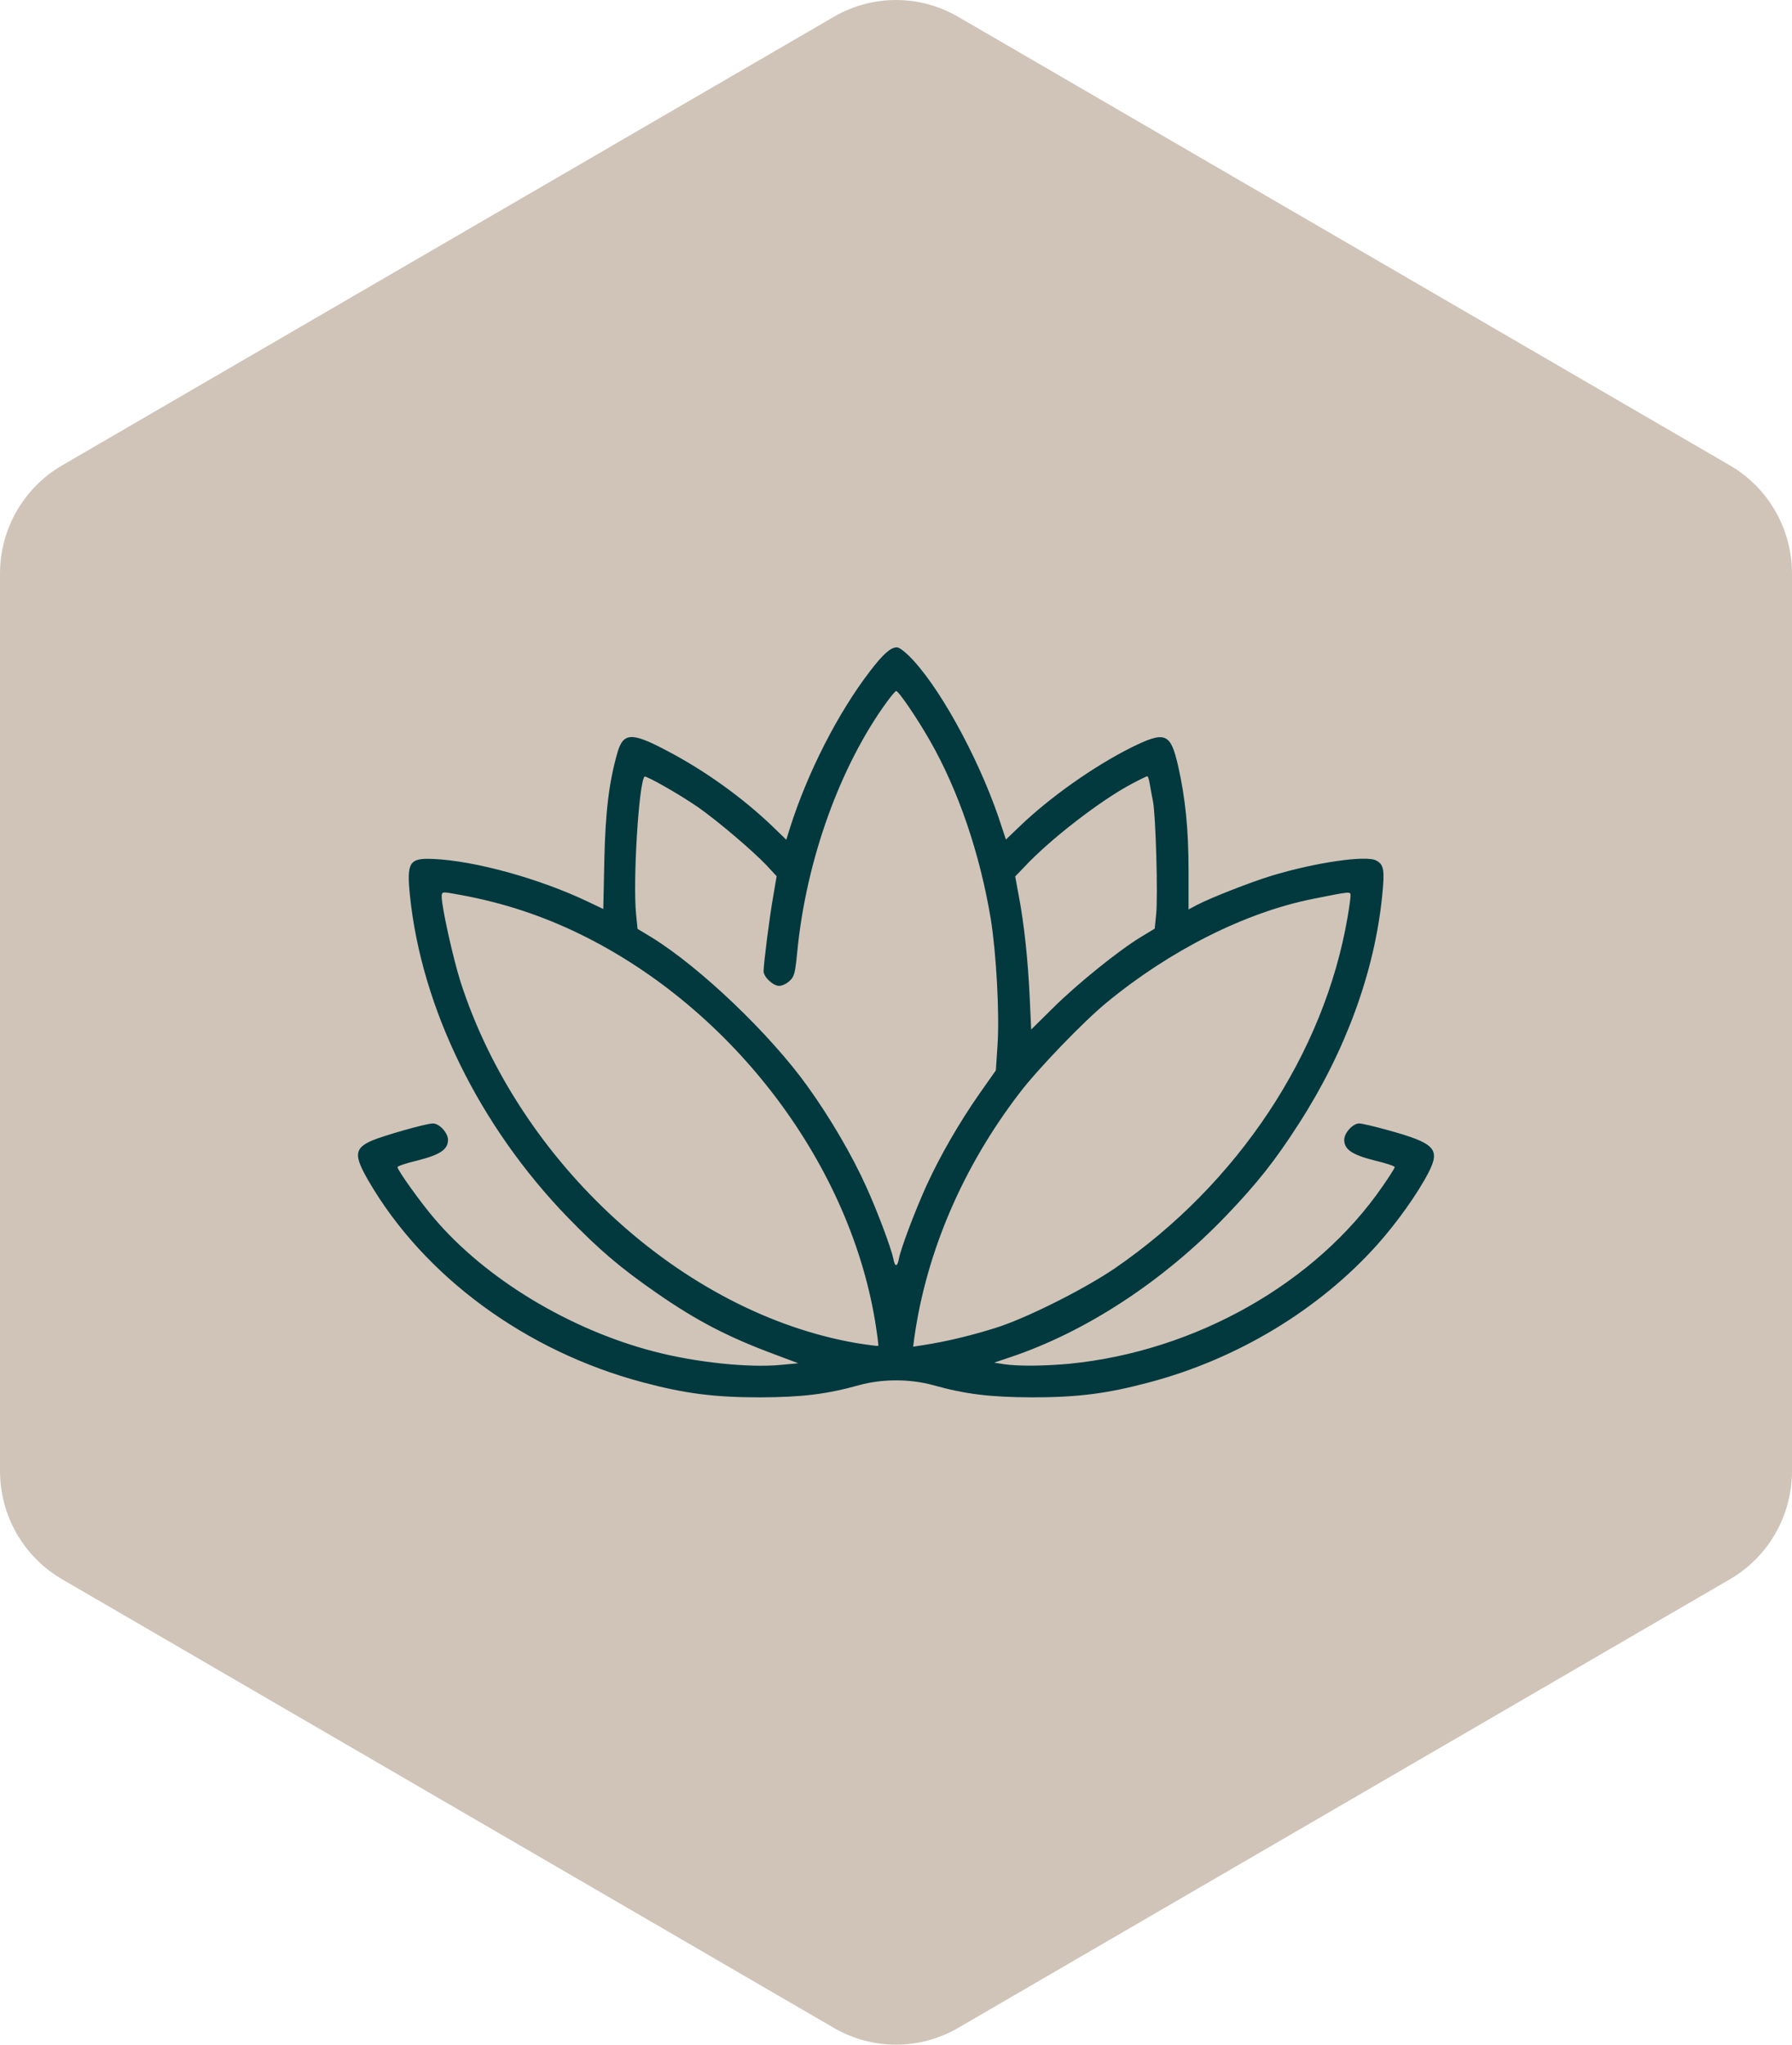 <svg width="64" height="73" viewBox="0 0 64 73" fill="none" xmlns="http://www.w3.org/2000/svg">
<path d="M29.783 0.598C31.155 -0.199 32.845 -0.199 34.217 0.598L61.783 16.616C63.155 17.414 64 18.887 64 20.481V52.519C64 54.113 63.155 55.586 61.783 56.383L34.217 72.402C32.845 73.199 31.155 73.199 29.783 72.402L2.217 56.383C0.845 55.586 0 54.113 0 52.519V20.481C0 18.887 0.845 17.414 2.217 16.616L29.783 0.598Z" fill="#D0C4B8"/>
<path d="M32.628 23.587C33.725 24.788 35.115 27.416 35.791 29.568L35.926 29.973L36.422 29.498C37.512 28.453 39.075 27.353 40.397 26.691C41.614 26.09 41.802 26.16 42.072 27.33C42.336 28.492 42.448 29.607 42.448 31.088V32.469L42.756 32.305C43.252 32.048 44.687 31.486 45.408 31.268C46.971 30.792 48.797 30.527 49.15 30.722C49.428 30.87 49.458 31.057 49.361 32.009C49.083 34.722 48.053 37.529 46.393 40.11C45.536 41.444 44.905 42.239 43.801 43.393C41.554 45.74 38.774 47.557 36.062 48.462L35.506 48.649L35.844 48.703C36.347 48.781 37.286 48.773 38.203 48.688C42.696 48.243 47.001 45.81 49.376 42.356C49.616 42.013 49.812 41.701 49.812 41.67C49.812 41.631 49.481 41.522 49.075 41.428C48.286 41.225 48.008 41.038 48.008 40.695C48.008 40.446 48.316 40.11 48.542 40.11C48.639 40.11 49.105 40.219 49.578 40.352C51.247 40.812 51.449 41.023 51.021 41.857C50.645 42.59 49.894 43.65 49.188 44.438C47.114 46.754 44.199 48.516 41.058 49.35C39.54 49.756 38.496 49.889 36.851 49.889C35.348 49.881 34.499 49.779 33.319 49.452C32.508 49.226 31.501 49.226 30.689 49.452C29.51 49.779 28.661 49.881 27.158 49.889C25.513 49.889 24.468 49.756 22.951 49.35C18.773 48.243 15.129 45.561 13.153 42.145C12.634 41.249 12.657 40.999 13.273 40.726C13.686 40.547 15.219 40.11 15.46 40.11C15.692 40.11 16 40.446 16 40.695C16 41.038 15.723 41.225 14.926 41.428C14.528 41.522 14.197 41.631 14.197 41.67C14.197 41.779 15.024 42.933 15.505 43.495C17.338 45.654 20.343 47.471 23.356 48.251C24.836 48.641 26.767 48.844 27.917 48.727L28.511 48.672L27.722 48.376C26.016 47.744 24.896 47.167 23.439 46.154C22.154 45.264 21.388 44.609 20.276 43.463C17.12 40.204 15.054 35.993 14.64 31.97C14.52 30.776 14.618 30.628 15.475 30.667C16.955 30.73 19.276 31.369 21.005 32.196L21.546 32.453L21.583 30.722C21.621 28.991 21.748 27.93 22.049 26.878C22.252 26.16 22.552 26.137 23.739 26.761C25.129 27.478 26.527 28.476 27.631 29.544L28.082 29.981L28.21 29.568C28.841 27.579 29.923 25.459 31.073 23.961C31.538 23.353 31.809 23.111 32.034 23.111C32.124 23.111 32.365 23.299 32.628 23.587ZM31.689 25.038C30.006 27.338 28.788 30.714 28.473 33.989C28.398 34.745 28.368 34.87 28.203 35.018C28.097 35.12 27.932 35.198 27.827 35.198C27.609 35.198 27.271 34.878 27.271 34.675C27.271 34.402 27.489 32.695 27.616 31.993L27.737 31.283L27.376 30.893C26.88 30.371 25.633 29.311 24.942 28.827C24.28 28.367 23.071 27.681 23.018 27.728C22.815 27.946 22.597 31.471 22.718 32.648L22.77 33.163L23.274 33.467C25.017 34.543 27.511 36.929 28.841 38.785C29.653 39.915 30.434 41.249 30.945 42.387C31.336 43.245 31.831 44.571 31.907 44.945C31.959 45.241 32.049 45.241 32.102 44.945C32.177 44.555 32.681 43.229 33.086 42.333C33.575 41.264 34.258 40.079 34.995 39.026L35.566 38.215L35.626 37.311C35.701 36.196 35.581 34.028 35.385 32.812C34.995 30.465 34.228 28.219 33.206 26.433C32.741 25.622 32.094 24.671 32.004 24.671C31.982 24.671 31.839 24.835 31.689 25.038ZM40.434 27.977C39.322 28.562 37.512 29.958 36.595 30.94L36.257 31.291L36.385 31.985C36.58 32.999 36.715 34.309 36.775 35.603L36.828 36.757L37.624 35.97C38.474 35.128 39.961 33.927 40.75 33.451L41.239 33.155L41.291 32.648C41.359 31.985 41.276 29.116 41.178 28.609C41.133 28.39 41.081 28.102 41.058 27.962C41.036 27.829 40.998 27.712 40.975 27.712C40.961 27.712 40.712 27.829 40.434 27.977ZM46.881 32.094C44.469 32.578 41.787 33.927 39.518 35.798C38.699 36.469 37.061 38.169 36.415 39.019C34.386 41.662 33.079 44.711 32.651 47.783L32.613 48.08L32.966 48.025C33.808 47.9 34.882 47.635 35.724 47.354C36.858 46.964 38.789 45.982 39.818 45.28C44.214 42.263 47.302 37.599 48.128 32.742C48.188 32.398 48.234 32.055 48.234 31.977C48.234 31.821 48.249 31.821 46.881 32.094ZM15.775 32.009C15.775 32.391 16.181 34.208 16.444 35.042C18.525 41.514 24.393 46.871 30.562 47.947C30.99 48.017 31.351 48.064 31.366 48.048C31.381 48.033 31.328 47.635 31.253 47.167C30.291 41.381 26.001 35.829 20.471 33.233C19.096 32.593 17.729 32.164 16.151 31.899C15.798 31.837 15.775 31.845 15.775 32.009Z" fill="#02393F"/>
</svg>
